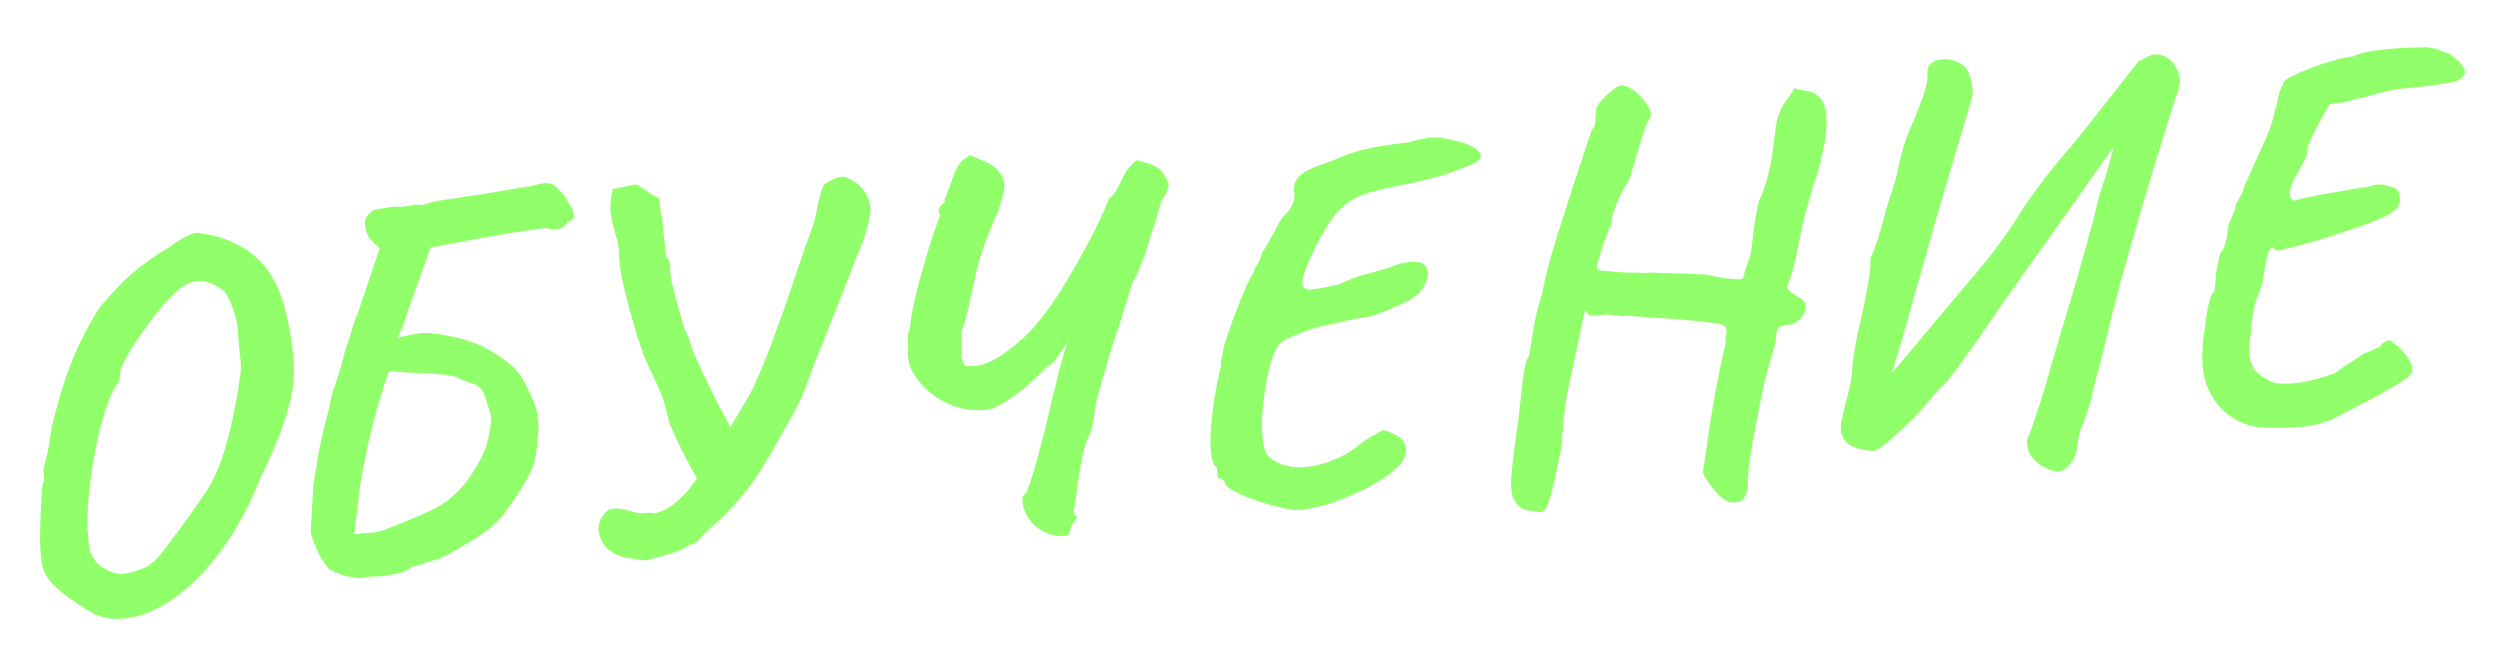 <svg width="154" height="40" viewBox="0 0 154 40" fill="none" xmlns="http://www.w3.org/2000/svg">
<path d="M5.479 37.634C4.643 37.129 3.97 36.652 3.46 36.203C2.969 35.732 2.682 35.265 2.599 34.801C2.523 34.422 2.478 33.901 2.464 33.239C2.47 32.574 2.488 31.919 2.518 31.274C2.548 30.63 2.581 30.145 2.617 29.82C2.714 29.705 2.744 29.563 2.708 29.395C2.692 29.204 2.683 29.108 2.683 29.108C2.653 29.004 2.703 28.721 2.835 28.26C2.964 27.777 3.072 27.169 3.158 26.433C3.472 25.121 3.784 24.023 4.093 23.14C4.421 22.233 4.75 21.456 5.079 20.806C5.408 20.156 5.741 19.56 6.08 19.017C6.874 18.049 7.63 17.265 8.349 16.668C9.089 16.068 9.776 15.591 10.409 15.236C10.812 14.944 11.188 14.708 11.536 14.528C11.884 14.348 12.18 14.301 12.423 14.387C13.636 14.539 14.69 14.972 15.587 15.686C16.485 16.401 17.136 17.49 17.541 18.954C17.771 19.876 17.93 20.719 18.017 21.482C18.125 22.222 18.136 22.971 18.052 23.727C17.966 24.463 17.759 25.284 17.43 26.19C17.123 27.095 16.67 28.162 16.07 29.392C15.348 31.189 14.517 32.717 13.577 33.977C12.656 35.213 11.701 36.174 10.711 36.859C9.743 37.543 8.793 37.946 7.861 38.07C6.953 38.213 6.159 38.068 5.479 37.634ZM7.847 35.309C8.33 35.203 8.715 35.073 9.001 34.92C9.309 34.764 9.617 34.492 9.926 34.101C10.235 33.71 10.667 33.137 11.222 32.382C11.72 31.697 12.13 31.115 12.452 30.637C12.796 30.158 13.075 29.673 13.29 29.183C13.525 28.692 13.732 28.117 13.911 27.459C14.109 26.778 14.312 25.915 14.521 24.869C14.636 24.217 14.712 23.739 14.75 23.436C14.807 23.11 14.838 22.839 14.84 22.625C14.843 22.411 14.818 22.124 14.766 21.764C14.732 21.382 14.683 20.808 14.616 20.043C14.564 19.683 14.454 19.286 14.288 18.851C14.12 18.394 13.943 18.078 13.756 17.901C13.523 17.686 13.187 17.511 12.747 17.378C12.307 17.245 11.863 17.305 11.414 17.558C11.168 17.687 10.868 17.937 10.515 18.311C10.16 18.663 9.8 19.079 9.435 19.561C9.07 20.042 8.726 20.522 8.404 20.999C8.081 21.477 7.829 21.906 7.648 22.285C7.467 22.665 7.383 22.929 7.396 23.078C7.396 23.078 7.39 23.132 7.378 23.24C7.387 23.347 7.354 23.457 7.278 23.57C7.027 23.892 6.783 24.405 6.544 25.111C6.306 25.817 6.097 26.617 5.917 27.511C5.738 28.404 5.601 29.294 5.507 30.18C5.412 31.066 5.374 31.862 5.392 32.567C5.422 32.907 5.447 33.194 5.467 33.428C5.487 33.661 5.527 33.872 5.586 34.06C5.665 34.224 5.777 34.407 5.923 34.609C6.069 34.81 6.342 35.001 6.743 35.18C7.166 35.357 7.533 35.4 7.847 35.309ZM22.417 35.587C22.143 35.632 21.754 35.59 21.25 35.463C20.768 35.333 20.423 35.181 20.215 35.007C20.048 34.807 19.876 34.554 19.7 34.248C19.543 33.919 19.409 33.61 19.298 33.32C19.185 33.008 19.134 32.788 19.144 32.658L19.297 29.979C19.34 29.74 19.373 29.502 19.396 29.264C19.439 29.025 19.483 28.796 19.529 28.578C19.504 28.537 19.53 28.342 19.607 27.993C19.681 27.622 19.764 27.219 19.855 26.783C19.965 26.324 20.069 25.919 20.167 25.567C20.263 25.195 20.31 24.998 20.308 24.977C20.362 24.608 20.45 24.258 20.571 23.927C20.69 23.573 20.8 23.243 20.902 22.934C21.032 22.452 21.153 22.002 21.267 21.585C21.402 21.167 21.52 20.803 21.622 20.495C21.724 20.186 21.799 19.944 21.848 19.768C21.918 19.591 21.954 19.513 21.956 19.534L23.387 15.299C23.203 15.143 23.015 14.956 22.825 14.737C22.634 14.518 22.524 14.239 22.495 13.899C22.453 13.667 22.49 13.471 22.605 13.311C22.74 13.149 22.89 13.018 23.052 12.919C23.348 12.872 23.622 12.826 23.876 12.783C24.15 12.738 24.459 12.722 24.803 12.735C24.929 12.702 25.055 12.681 25.183 12.67C25.332 12.657 25.469 12.634 25.595 12.602C25.703 12.614 25.821 12.625 25.951 12.635C26.078 12.624 26.235 12.578 26.421 12.498C26.629 12.437 26.903 12.381 27.241 12.331C27.601 12.278 27.96 12.225 28.32 12.173C28.677 12.099 28.994 12.05 29.27 12.026C29.566 11.979 29.756 11.952 29.841 11.944C30.095 11.901 30.348 11.857 30.601 11.814C30.854 11.771 31.108 11.727 31.361 11.684C31.635 11.639 31.899 11.594 32.152 11.551C32.405 11.508 32.659 11.464 32.912 11.421C33.558 11.215 33.999 11.241 34.236 11.499C34.491 11.733 34.692 11.952 34.838 12.153C34.89 12.256 34.979 12.419 35.106 12.644C35.252 12.845 35.334 13.052 35.352 13.265C35.39 13.454 35.252 13.595 34.939 13.686C34.91 13.839 34.771 13.968 34.523 14.075C34.295 14.16 34.005 14.153 33.654 14.055C33.61 14.037 33.313 14.073 32.764 14.164C32.235 14.231 31.58 14.331 30.799 14.463C30.018 14.595 29.238 14.738 28.459 14.891C27.7 15.021 27.057 15.141 26.531 15.251C26.48 15.405 26.419 15.56 26.346 15.716C26.296 15.871 26.245 16.025 26.194 16.179C26.073 16.511 25.952 16.843 25.831 17.174C25.729 17.483 25.617 17.803 25.496 18.135C25.375 18.467 25.254 18.798 25.133 19.13C25.031 19.439 24.93 19.747 24.828 20.056C24.773 20.168 24.72 20.29 24.667 20.423C24.614 20.556 24.561 20.679 24.506 20.791C24.696 20.753 24.875 20.716 25.043 20.68C25.232 20.642 25.422 20.604 25.611 20.566C25.905 20.498 26.247 20.49 26.637 20.541C27.025 20.572 27.416 20.634 27.809 20.729C28.201 20.802 28.563 20.899 28.895 21.02C29.224 21.12 29.479 21.216 29.658 21.307C30.173 21.562 30.636 21.843 31.048 22.15C31.48 22.434 31.856 22.819 32.176 23.305C32.404 23.713 32.626 24.165 32.84 24.661C33.052 25.135 33.162 25.66 33.17 26.238C33.177 26.323 33.164 26.549 33.132 26.916C33.119 27.26 33.076 27.627 33.003 28.019C32.949 28.388 32.868 28.684 32.759 28.908C32.58 29.309 32.358 29.713 32.093 30.122C31.85 30.528 31.585 30.926 31.297 31.315C30.955 31.816 30.554 32.247 30.093 32.608C29.63 32.948 29.174 33.244 28.724 33.498C28.318 33.747 28.002 33.935 27.778 34.061C27.553 34.188 27.348 34.291 27.162 34.372C26.996 34.429 26.756 34.503 26.443 34.595C26.317 34.627 26.192 34.67 26.069 34.724C25.964 34.754 25.849 34.785 25.723 34.818C25.598 34.85 25.473 34.893 25.349 34.947C25.026 35.167 24.695 35.303 24.357 35.354C24.02 35.426 23.703 35.475 23.406 35.501C23.236 35.516 23.065 35.52 22.893 35.513C22.744 35.526 22.586 35.55 22.417 35.587ZM21.832 32.907C22.17 32.856 22.499 32.828 22.82 32.821C23.139 32.794 23.443 32.724 23.733 32.614C24.77 32.224 25.71 31.832 26.554 31.437C27.419 31.041 28.168 30.419 28.801 29.572C29.26 28.933 29.595 28.358 29.808 27.847C30.021 27.336 30.162 26.745 30.233 26.075C30.276 25.836 30.255 25.592 30.169 25.342C30.083 25.093 29.979 24.759 29.857 24.341C29.704 24.055 29.57 23.874 29.457 23.798C29.341 23.701 29.207 23.637 29.055 23.608C28.902 23.578 28.704 23.51 28.459 23.403C28.232 23.251 27.912 23.15 27.501 23.1C27.09 23.05 26.702 23.02 26.337 23.009C26.142 22.983 25.937 22.968 25.723 22.965C25.53 22.961 25.337 22.956 25.143 22.951C24.948 22.926 24.744 22.911 24.529 22.909C24.334 22.883 24.14 22.867 23.947 22.863C23.933 22.95 23.857 23.181 23.718 23.557C23.601 23.931 23.467 24.36 23.316 24.845C23.185 25.306 23.071 25.722 22.975 26.095C22.816 26.73 22.669 27.374 22.532 28.028C22.395 28.661 22.278 29.292 22.183 29.922C22.147 30.246 22.103 30.603 22.051 30.993C22.019 31.36 21.975 31.717 21.919 32.064C21.883 32.389 21.854 32.67 21.832 32.907ZM39.792 34.529C39.51 34.489 39.229 34.449 38.947 34.409C38.667 34.391 38.394 34.329 38.128 34.223C37.507 33.977 37.107 33.562 36.928 32.978C36.748 32.394 36.938 31.864 37.496 31.387C37.833 31.315 38.099 31.303 38.296 31.35C38.493 31.397 38.745 31.461 39.051 31.541C39.292 31.606 39.509 31.63 39.7 31.614C39.911 31.574 40.125 31.577 40.343 31.622C40.784 31.52 41.204 31.301 41.603 30.967C42.024 30.631 42.357 30.28 42.604 29.916C42.699 29.779 42.814 29.62 42.948 29.437C43.08 29.233 43.222 29.017 43.374 28.79C43.733 28.244 44.121 27.654 44.537 27.018C44.951 26.361 45.326 25.751 45.663 25.186C46.019 24.599 46.26 24.171 46.386 23.903C46.747 23.122 47.084 22.322 47.399 21.502C47.711 20.662 48.014 19.832 48.307 19.015C48.598 18.175 48.88 17.348 49.152 16.532C49.423 15.716 49.698 14.932 49.975 14.18C50.151 13.737 50.272 13.277 50.337 12.8C50.424 12.321 50.555 11.849 50.729 11.385C50.911 11.262 51.135 11.135 51.402 11.005C51.669 10.875 51.914 10.854 52.136 10.941C52.71 11.148 53.139 11.529 53.423 12.082C53.605 12.452 53.659 12.833 53.586 13.225C53.489 13.832 53.353 14.358 53.177 14.802C53.023 15.243 52.873 15.61 52.727 15.901C52.449 16.653 52.161 17.406 51.862 18.16C51.562 18.893 51.263 19.636 50.964 20.39C50.792 20.876 50.59 21.386 50.358 21.92C50.145 22.431 49.954 22.94 49.784 23.447C49.58 24.065 49.257 24.778 48.813 25.587C48.368 26.375 47.977 27.062 47.643 27.648C47.571 27.804 47.487 27.951 47.392 28.088C47.316 28.201 47.232 28.337 47.138 28.495C46.786 29.125 46.368 29.74 45.885 30.338C45.421 30.914 44.922 31.46 44.389 31.978C44.23 32.12 44.071 32.262 43.912 32.404C43.753 32.547 43.594 32.689 43.435 32.831C43.299 32.993 43.163 33.144 43.025 33.285C42.889 33.446 42.704 33.537 42.47 33.557C42.352 33.675 42.117 33.802 41.765 33.94C41.413 34.078 41.038 34.196 40.639 34.294C40.262 34.392 39.98 34.469 39.792 34.529ZM43.276 29.89C43.136 29.752 42.953 29.49 42.726 29.103C42.498 28.694 42.268 28.265 42.036 27.814C41.931 27.587 41.827 27.371 41.723 27.166C41.618 26.94 41.525 26.734 41.445 26.548C41.364 26.362 41.296 26.197 41.241 26.052C41.185 25.907 41.154 25.791 41.147 25.706C41.111 25.538 41.063 25.36 41.004 25.173C40.966 24.983 40.919 24.805 40.861 24.639C40.691 24.161 40.49 23.686 40.256 23.214C40.022 22.742 39.81 22.268 39.619 21.792C39.502 21.438 39.357 21.001 39.184 20.481C39.031 19.959 38.876 19.404 38.718 18.819C38.56 18.233 38.426 17.677 38.317 17.151C38.205 16.604 38.145 16.16 38.137 15.818C38.137 15.325 38.066 14.882 37.925 14.487C37.805 14.091 37.704 13.671 37.623 13.228C37.563 12.784 37.603 12.256 37.742 11.644L39.195 11.357C39.442 11.486 39.68 11.637 39.909 11.809C40.138 11.982 40.375 12.122 40.62 12.23C40.64 12.463 40.66 12.697 40.681 12.931C40.722 13.163 40.764 13.395 40.805 13.627L41.031 15.856C41.141 15.889 41.215 16 41.252 16.19C41.29 16.379 41.303 16.528 41.291 16.636C41.281 16.765 41.316 17.041 41.395 17.462C41.494 17.86 41.607 18.3 41.734 18.782C41.86 19.242 41.983 19.67 42.103 20.067C42.242 20.44 42.349 20.677 42.422 20.778C42.488 21.05 42.604 21.404 42.771 21.84C42.956 22.252 43.167 22.705 43.402 23.198C43.636 23.67 43.871 24.153 44.106 24.647C44.363 25.138 44.606 25.599 44.836 26.029C45.065 26.437 45.244 26.775 45.374 27.042L43.276 29.89ZM65.82 32.945C65.381 33.069 64.938 33.032 64.493 32.835C64.05 32.659 63.682 32.37 63.39 31.967C63.098 31.564 62.962 31.105 62.981 30.589C63.061 30.518 63.13 30.448 63.188 30.379C63.266 30.286 63.319 30.164 63.349 30.011C63.487 29.635 63.614 29.25 63.73 28.854C63.846 28.459 63.951 28.064 64.045 27.671C64.125 27.364 64.207 27.068 64.289 26.782C64.37 26.475 64.44 26.18 64.501 25.896C64.597 25.524 64.683 25.153 64.758 24.782C64.852 24.388 64.948 24.016 65.046 23.665C65.092 23.447 65.138 23.239 65.185 23.043C65.252 22.823 65.309 22.614 65.356 22.418C65.422 22.198 65.479 21.989 65.526 21.792L65.755 21.098C65.639 21.237 65.515 21.419 65.385 21.644C65.253 21.848 65.109 22.043 64.954 22.227C64.82 22.41 64.649 22.543 64.442 22.625C64.367 22.739 64.209 22.902 63.971 23.116C63.733 23.329 63.475 23.566 63.197 23.825C63.118 23.896 63.038 23.968 62.959 24.039C62.878 24.089 62.797 24.149 62.718 24.22C62.476 24.391 62.223 24.563 61.959 24.736C61.715 24.885 61.48 25.013 61.254 25.118C61.15 25.149 61.045 25.179 60.941 25.21C60.858 25.238 60.763 25.257 60.657 25.266C60.017 25.3 59.411 25.225 58.838 25.039C58.265 24.853 57.725 24.547 57.216 24.119C56.845 23.788 56.523 23.409 56.251 22.983C55.999 22.555 55.893 22.072 55.932 21.533C55.954 21.295 55.947 21.082 55.909 20.892C55.89 20.68 55.935 20.462 56.045 20.238C56.077 19.871 56.138 19.459 56.226 19.002C56.335 18.521 56.452 18.019 56.577 17.494C56.724 16.967 56.872 16.451 57.021 15.946C57.168 15.419 57.319 14.935 57.473 14.493C57.626 14.03 57.772 13.621 57.913 13.267C57.809 13.062 57.796 12.902 57.871 12.788C57.947 12.675 58.055 12.558 58.194 12.439C58.183 12.312 58.196 12.214 58.233 12.147C58.29 12.056 58.334 11.956 58.368 11.846C58.471 11.559 58.575 11.271 58.678 10.984C58.78 10.675 58.906 10.397 59.056 10.148C59.227 9.898 59.467 9.706 59.776 9.572C60.087 9.695 60.42 9.837 60.777 9.999C61.134 10.161 61.41 10.383 61.606 10.666C61.85 11.008 61.925 11.387 61.833 11.802C61.727 12.304 61.567 12.81 61.355 13.321C61.14 13.811 60.936 14.3 60.743 14.788C60.515 15.364 60.322 15.981 60.165 16.637C60.027 17.27 59.887 17.881 59.746 18.472C59.69 18.819 59.612 19.158 59.513 19.488C59.434 19.816 59.333 20.135 59.21 20.445C59.248 20.635 59.258 20.869 59.239 21.149C59.24 21.406 59.241 21.663 59.242 21.92C59.262 22.154 59.322 22.352 59.422 22.515C59.858 22.605 60.314 22.555 60.79 22.364C61.285 22.15 61.743 21.874 62.164 21.538C62.606 21.2 62.955 20.902 63.211 20.644C63.488 20.385 63.79 20.048 64.119 19.634C64.466 19.197 64.81 18.718 65.15 18.195C65.377 17.855 65.603 17.492 65.827 17.109C66.05 16.726 66.264 16.354 66.469 15.993C66.877 15.273 67.245 14.577 67.572 13.906C67.9 13.235 68.15 12.668 68.324 12.203C68.549 12.076 68.75 11.812 68.93 11.411C69.13 11.008 69.286 10.706 69.397 10.504C69.436 10.457 69.494 10.388 69.572 10.296C69.671 10.201 69.808 10.061 69.985 9.874C70.487 9.981 70.883 10.107 71.174 10.253C71.463 10.378 71.728 10.708 71.967 11.244C72.017 11.326 71.998 11.477 71.91 11.699C71.843 11.919 71.723 12.133 71.548 12.341C71.481 12.56 71.416 12.791 71.351 13.032C71.306 13.25 71.24 13.481 71.154 13.724C70.982 14.21 70.822 14.706 70.673 15.211C70.524 15.716 70.324 16.248 70.072 16.805C70.039 16.915 69.984 17.027 69.909 17.14C69.833 17.254 69.778 17.366 69.745 17.476C69.577 18.004 69.409 18.533 69.24 19.061C69.093 19.588 68.925 20.116 68.735 20.647C68.532 21.264 68.34 21.891 68.16 22.527C67.978 23.143 67.796 23.769 67.616 24.406C67.504 24.843 67.425 25.289 67.379 25.743C67.331 26.175 67.207 26.604 67.008 27.028C66.882 27.296 66.765 27.681 66.659 28.182C66.572 28.661 66.486 29.15 66.401 29.65C66.337 30.148 66.287 30.559 66.251 30.884C66.188 31.146 66.152 31.342 66.141 31.471C66.133 31.622 66.209 31.755 66.369 31.869C66.194 32.077 66.08 32.248 66.028 32.381C65.975 32.514 65.906 32.702 65.82 32.945ZM79.683 31.421C79.249 31.351 78.713 31.227 78.076 31.046C77.44 30.866 76.865 30.659 76.352 30.425C75.84 30.191 75.543 29.981 75.463 29.796C75.453 29.689 75.403 29.608 75.313 29.552C75.221 29.474 75.121 29.44 75.015 29.449C75.015 29.449 75.014 29.438 75.012 29.417C75.01 29.396 75.004 29.321 74.993 29.194C74.986 29.109 74.978 29.024 74.971 28.939C74.983 28.831 74.933 28.749 74.821 28.695C74.645 28.389 74.557 27.872 74.558 27.144C74.58 26.414 74.651 25.626 74.77 24.78C74.909 23.912 75.058 23.16 75.217 22.526C75.201 22.334 75.216 22.14 75.263 21.943C75.332 21.745 75.361 21.592 75.352 21.486C75.399 21.289 75.491 20.992 75.628 20.595C75.763 20.176 75.927 19.723 76.12 19.235C76.312 18.726 76.506 18.249 76.703 17.803C76.898 17.337 77.081 16.978 77.252 16.728C77.243 16.622 77.305 16.477 77.439 16.294C77.573 16.111 77.67 15.867 77.729 15.562C77.884 15.377 78.072 15.072 78.292 14.646C78.533 14.218 78.745 13.825 78.928 13.467C79.343 13.067 79.592 12.724 79.674 12.438C79.754 12.132 79.766 11.895 79.709 11.729C79.702 11.408 79.777 11.155 79.932 10.971C80.085 10.765 80.337 10.582 80.688 10.423C81.038 10.264 81.484 10.097 82.025 9.922C82.683 9.608 83.358 9.367 84.05 9.2C84.764 9.031 85.672 8.888 86.776 8.771C87.108 8.656 87.37 8.591 87.561 8.574C87.751 8.536 87.846 8.517 87.846 8.517C87.885 8.471 88.076 8.455 88.419 8.468C88.763 8.481 89.154 8.543 89.592 8.655C90.028 8.746 90.403 8.874 90.718 9.039C91.053 9.203 91.221 9.413 91.222 9.67C91.233 9.797 91.012 9.966 90.559 10.177C90.105 10.366 89.576 10.562 88.972 10.764C88.367 10.945 87.833 11.088 87.371 11.192C86.424 11.382 85.635 11.546 85.005 11.687C84.375 11.827 83.845 12.012 83.415 12.242C83.005 12.449 82.625 12.761 82.276 13.176C81.947 13.59 81.581 14.179 81.176 14.942C80.81 15.659 80.55 16.238 80.395 16.68C80.239 17.1 80.191 17.404 80.25 17.592C80.33 17.778 80.487 17.86 80.721 17.84C80.976 17.818 81.293 17.769 81.672 17.693C82.049 17.596 82.301 17.543 82.429 17.531C82.429 17.531 82.614 17.451 82.986 17.29C83.377 17.107 83.866 16.946 84.454 16.81C85.123 16.623 85.572 16.488 85.8 16.404C86.047 16.297 86.287 16.222 86.519 16.181C87.236 16.054 87.683 16.144 87.859 16.45C88.036 16.756 88.004 17.123 87.762 17.55C87.542 17.976 87.176 18.319 86.663 18.577C86.458 18.681 86.2 18.799 85.891 18.933C85.581 19.067 85.292 19.189 85.023 19.298C84.752 19.386 84.574 19.433 84.489 19.44C84.489 19.44 84.406 19.469 84.24 19.526C84.093 19.561 83.881 19.59 83.605 19.613C83.541 19.619 83.237 19.688 82.692 19.821C82.144 19.933 81.629 20.042 81.146 20.148C80.419 20.404 79.869 20.612 79.498 20.773C79.146 20.91 78.893 21.082 78.74 21.288C78.586 21.494 78.443 21.817 78.31 22.257C78.159 22.741 78.036 23.298 77.941 23.927C77.844 24.535 77.778 25.14 77.745 25.743C77.733 26.344 77.757 26.866 77.817 27.311C77.896 27.732 78.017 28.011 78.178 28.147C78.596 28.517 79.128 28.728 79.775 28.779C80.42 28.809 81.075 28.709 81.74 28.48C82.427 28.249 83.011 27.952 83.494 27.589C83.653 27.447 83.844 27.302 84.067 27.154C84.309 26.983 84.543 26.845 84.769 26.739C85.031 26.546 85.239 26.474 85.393 26.525C85.569 26.574 85.871 26.73 86.301 26.992C86.706 27.471 86.728 27.962 86.364 28.464C86.02 28.944 85.276 29.49 84.13 30.103C83.06 30.603 82.201 30.945 81.553 31.13C80.926 31.313 80.303 31.41 79.683 31.421ZM106.524 30.923C106.238 30.84 105.927 30.589 105.591 30.169C105.255 29.748 105.02 29.394 104.888 29.105C104.92 28.974 104.974 28.616 105.052 28.031C105.132 27.467 105.233 26.784 105.356 25.981C105.479 25.178 105.622 24.363 105.786 23.535C105.948 22.686 106.108 21.933 106.265 21.277C106.303 20.974 106.326 20.747 106.334 20.596C106.362 20.423 106.363 20.305 106.336 20.243C106.328 20.158 106.28 20.098 106.192 20.063C106.057 19.989 105.74 19.92 105.242 19.856C104.744 19.792 104.172 19.735 103.525 19.684C102.878 19.633 102.253 19.591 101.651 19.557C101.068 19.501 100.626 19.464 100.324 19.448C100.071 19.491 99.792 19.483 99.487 19.424C99.182 19.365 98.893 19.358 98.618 19.403C98.278 19.433 98.065 19.44 97.978 19.426C97.891 19.413 97.811 19.355 97.738 19.255C97.706 19.129 97.68 19.078 97.66 19.101C97.639 19.102 97.583 19.321 97.493 19.758C97.402 20.194 97.236 20.99 96.993 22.146C96.728 23.282 96.54 24.198 96.429 24.893C96.339 25.586 96.281 26.148 96.254 26.578C96.227 27.009 96.195 27.386 96.159 27.711C96.053 28.212 95.939 28.747 95.817 29.314C95.696 29.903 95.568 30.396 95.431 30.793C95.317 31.21 95.197 31.434 95.072 31.467C95.037 31.555 94.867 31.57 94.562 31.511C94.259 31.473 94.008 31.42 93.809 31.351C93.47 31.145 93.252 30.854 93.155 30.477C93.06 30.121 93.055 29.575 93.141 28.84C93.226 28.083 93.36 27.043 93.545 25.721C93.642 24.856 93.732 24.045 93.816 23.289C93.922 22.53 94.043 22.081 94.181 21.94C94.256 21.57 94.347 21.015 94.454 20.278C94.581 19.518 94.756 18.817 94.979 18.177C95.093 17.525 95.281 16.727 95.542 15.783C95.824 14.838 96.125 13.87 96.446 12.878C96.765 11.866 97.069 10.929 97.359 10.069C97.648 9.209 97.878 8.525 98.048 8.018C98.205 7.854 98.282 7.633 98.279 7.355C98.298 7.075 98.311 6.86 98.32 6.709C98.462 6.376 98.723 6.053 99.103 5.742C99.481 5.409 99.745 5.247 99.896 5.256C100.176 5.274 100.466 5.41 100.766 5.662C101.067 5.914 101.305 6.193 101.482 6.499C101.679 6.803 101.734 7.066 101.646 7.288C101.51 7.45 101.35 7.817 101.164 8.39C100.999 8.961 100.75 9.796 100.418 10.896C100.33 11.117 100.173 11.409 99.948 11.771C99.743 12.132 99.601 12.465 99.52 12.772C99.392 13.019 99.317 13.261 99.294 13.498C99.293 13.734 99.244 13.91 99.147 14.025C99.097 14.179 99.018 14.39 98.913 14.656C98.808 14.922 98.714 15.198 98.631 15.483C98.547 15.747 98.472 15.989 98.405 16.209C98.36 16.427 98.35 16.557 98.375 16.598C98.421 16.636 98.627 16.672 98.994 16.704C99.361 16.737 99.77 16.765 100.222 16.791C100.694 16.792 101.091 16.801 101.413 16.816C101.517 16.785 101.774 16.784 102.184 16.813C102.612 16.819 103.095 16.83 103.632 16.848C104.169 16.866 104.663 16.887 105.115 16.912C105.771 17.069 106.304 17.162 106.713 17.191C107.144 17.218 107.366 17.188 107.38 17.101C107.38 17.101 107.412 16.98 107.477 16.739C107.563 16.496 107.682 16.143 107.835 15.68C107.892 15.354 107.949 14.899 108.006 14.316C108.082 13.71 108.197 13.069 108.353 12.391C108.569 11.923 108.75 11.415 108.895 10.867C109.038 10.297 109.141 9.753 109.203 9.234C109.284 8.692 109.342 8.248 109.376 7.902C109.47 7.251 109.659 6.721 109.945 6.311C110.252 5.899 110.451 5.603 110.542 5.424C110.542 5.424 110.609 5.45 110.742 5.503C110.895 5.533 111.047 5.562 111.199 5.592C111.588 5.622 111.901 5.777 112.139 6.056C112.376 6.314 112.5 6.764 112.513 7.405C112.547 8.044 112.411 8.945 112.105 10.106C112.044 10.39 111.92 10.808 111.732 11.359C111.564 11.888 111.407 12.426 111.262 12.974C111.115 13.501 111.02 13.894 110.979 14.155C110.855 14.701 110.749 15.213 110.663 15.692C110.576 16.171 110.386 16.829 110.095 17.668C110.08 17.734 110.13 17.826 110.248 17.944C110.384 18.039 110.566 18.163 110.794 18.314C111.106 18.459 111.253 18.671 111.234 18.951C111.214 19.209 111.095 19.445 110.878 19.656C110.661 19.868 110.414 19.985 110.138 20.009C109.86 20.012 109.662 20.083 109.546 20.221C109.451 20.358 109.392 20.674 109.371 21.168C109.183 21.72 108.978 22.433 108.754 23.309C108.551 24.183 108.362 25.089 108.186 26.025C108.009 26.939 107.866 27.765 107.759 28.503C107.675 29.26 107.645 29.776 107.669 30.052C107.559 30.512 107.411 30.782 107.225 30.862C107.06 30.94 106.827 30.961 106.524 30.923ZM126.473 28.999C125.923 28.833 125.504 28.569 125.216 28.209C124.929 27.87 124.818 27.451 124.882 26.953C124.854 27.127 124.883 27.092 124.969 26.849C125.076 26.604 125.205 26.24 125.356 25.756C125.528 25.269 125.706 24.729 125.89 24.135C126.072 23.52 126.245 22.916 126.407 22.324C126.591 21.73 126.74 21.224 126.854 20.808C127.136 19.862 127.394 19.005 127.627 18.235C127.86 17.465 128.049 16.806 128.194 16.259C128.36 15.709 128.484 15.281 128.564 14.974C128.645 14.667 128.684 14.503 128.682 14.482C128.852 13.975 129.005 13.394 129.141 12.739C129.297 12.062 129.471 11.48 129.664 10.992C129.766 10.683 129.856 10.365 129.935 10.037C130.034 9.707 130.124 9.378 130.202 9.05C129.705 9.736 129.171 10.489 128.6 11.309C128.048 12.106 127.466 12.928 126.854 13.773C126.263 14.617 125.662 15.461 125.05 16.306C124.46 17.15 123.887 17.96 123.334 18.736C122.801 19.51 122.307 20.228 121.85 20.888C121.392 21.528 121 22.076 120.676 22.532C120.35 22.967 120.11 23.288 119.956 23.494C119.52 23.896 119.119 24.327 118.752 24.787C118.404 25.224 118.012 25.643 117.576 26.045C117.398 26.21 117.16 26.434 116.864 26.717C116.586 26.977 116.307 27.215 116.026 27.432C115.766 27.648 115.541 27.763 115.35 27.78C114.487 27.705 113.923 27.497 113.657 27.156C113.415 26.834 113.338 26.434 113.425 25.956C113.531 25.454 113.658 24.94 113.805 24.413C113.885 24.106 113.954 23.79 114.012 23.463C114.069 23.137 114.103 22.792 114.114 22.427C114.22 21.668 114.334 21.005 114.456 20.438C114.578 19.87 114.694 19.357 114.804 18.898C114.908 18.375 115.003 17.863 115.088 17.364C115.195 16.862 115.238 16.376 115.219 15.907C115.398 15.506 115.572 15.041 115.74 14.513C115.907 13.963 116.054 13.436 116.181 12.932C116.33 12.427 116.448 12.053 116.534 11.81C116.723 11.28 116.868 10.732 116.969 10.166C117.091 9.599 117.246 9.039 117.434 8.488C117.557 8.177 117.726 7.777 117.94 7.287C118.153 6.776 118.344 6.267 118.514 5.76C118.684 5.253 118.756 4.85 118.731 4.553C118.703 4.234 118.8 4.001 119.023 3.853C119.246 3.705 119.518 3.639 119.841 3.653C120.162 3.647 120.458 3.728 120.729 3.898C121.02 4.044 121.212 4.273 121.303 4.587C121.408 4.813 121.473 5.064 121.497 5.341C121.542 5.615 121.523 5.884 121.439 6.149L119.376 13.105L117.139 21.008C117.039 21.338 116.939 21.668 116.839 21.998C116.74 22.328 116.64 22.657 116.54 22.987L122.421 15.989C122.749 15.575 123.066 15.151 123.371 14.718C123.697 14.283 123.991 13.85 124.254 13.421C124.629 12.81 125.009 12.252 125.393 11.748C125.776 11.222 126.132 10.752 126.46 10.338C126.809 9.923 127.12 9.553 127.391 9.23C127.663 8.906 127.886 8.641 128.061 8.433L131.736 3.778L132.506 3.39C132.906 3.312 133.254 3.378 133.551 3.588C133.847 3.798 134.054 4.08 134.17 4.434C134.306 4.765 134.324 5.095 134.224 5.425C134.156 5.623 134.045 5.954 133.892 6.417C133.74 6.88 133.564 7.441 133.364 8.101C133.163 8.74 132.945 9.444 132.712 10.213C132.479 10.983 132.238 11.786 131.99 12.621C131.76 13.433 131.521 14.257 131.273 15.092C131.043 15.904 130.822 16.684 130.608 17.43C130.498 17.89 130.377 18.35 130.246 18.811C130.134 19.249 130.023 19.697 129.913 20.157C129.803 20.616 129.693 21.075 129.583 21.534C129.473 21.994 129.352 22.454 129.221 22.915C129.109 23.353 128.998 23.801 128.888 24.261C128.829 24.566 128.748 24.862 128.644 25.149C128.541 25.436 128.447 25.712 128.363 25.976C128.255 26.221 128.168 26.454 128.102 26.674C128.037 26.915 127.981 27.252 127.933 27.684C127.844 28.141 127.65 28.501 127.352 28.762C127.076 29.043 126.783 29.122 126.473 28.999ZM141.715 26.295C140.865 26.369 140.095 26.382 139.406 26.335C138.739 26.307 138.112 26.105 137.522 25.728C136.821 25.296 136.292 24.635 135.937 23.745C135.601 22.832 135.569 21.604 135.842 20.06C135.902 19.519 135.978 19.041 136.071 18.627C136.185 18.21 136.295 17.997 136.401 17.988C136.413 17.88 136.432 17.728 136.458 17.533C136.482 17.317 136.503 17.069 136.522 16.789C136.595 16.397 136.645 16.114 136.673 15.941C136.699 15.745 136.77 15.579 136.886 15.44C136.946 15.392 137.009 15.248 137.074 15.006C137.136 14.744 137.177 14.591 137.194 14.546C137.194 14.546 137.198 14.471 137.207 14.32C137.213 14.148 137.25 13.953 137.316 13.733C137.589 13.174 137.718 12.809 137.703 12.639C137.738 12.55 137.812 12.415 137.925 12.234C138.059 12.051 138.157 11.818 138.218 11.534C138.758 10.353 139.198 9.383 139.539 8.625C139.879 7.846 140.073 7.251 140.123 6.84C140.209 6.597 140.281 6.313 140.338 5.986C140.415 5.637 140.52 5.371 140.654 5.188C140.603 5.085 140.709 4.958 140.975 4.807C141.261 4.654 141.632 4.482 142.086 4.293C142.541 4.104 143.029 3.933 143.551 3.78C144.074 3.628 144.557 3.522 145.001 3.462C145.121 3.366 145.392 3.278 145.814 3.199C146.256 3.117 146.765 3.052 147.338 3.002C147.912 2.952 148.445 2.927 148.938 2.928C149.405 2.887 149.783 2.918 150.07 3.022C150.358 3.126 150.645 3.229 150.932 3.333C151.048 3.43 151.21 3.566 151.417 3.74C151.625 3.915 151.76 4.107 151.821 4.316C151.903 4.523 151.781 4.726 151.456 4.925C151.398 4.995 151.052 5.078 150.418 5.176C149.784 5.274 149.116 5.353 148.415 5.414C147.629 5.482 146.954 5.605 146.391 5.782C145.828 5.96 145.43 6.059 145.196 6.079C144.906 6.19 144.56 6.273 144.158 6.329C143.756 6.386 143.555 6.414 143.555 6.414C143.513 6.418 143.417 6.554 143.27 6.824C143.12 7.073 142.953 7.376 142.77 7.735C142.607 8.07 142.452 8.383 142.306 8.674C142.181 8.964 142.121 9.14 142.127 9.204C142.145 9.416 142.081 9.658 141.933 9.927C141.785 10.197 141.609 10.512 141.404 10.873C141.216 11.167 141.104 11.477 141.067 11.801C141.03 12.104 141.11 12.29 141.309 12.358C141.643 12.265 142.105 12.161 142.695 12.045C143.306 11.928 143.907 11.822 144.498 11.728C145.088 11.613 145.542 11.541 145.861 11.514C146.213 11.376 146.508 11.329 146.748 11.373C146.987 11.416 147.163 11.465 147.274 11.52C147.533 11.54 147.693 11.655 147.754 11.863C147.836 12.07 147.855 12.283 147.809 12.501C147.764 12.719 147.67 12.866 147.526 12.943C147.41 13.082 147.104 13.258 146.609 13.472C146.113 13.687 145.522 13.909 144.836 14.14C144.17 14.369 143.494 14.588 142.805 14.798C142.136 14.985 141.55 15.143 141.047 15.272C140.566 15.399 140.282 15.456 140.195 15.442C140.042 15.156 139.894 15.179 139.751 15.513C139.628 15.823 139.501 16.455 139.37 17.409C139.182 17.96 139.037 18.38 138.933 18.667C138.849 18.932 138.789 19.226 138.753 19.55C138.715 19.853 138.661 20.34 138.59 21.01C138.491 21.596 138.547 22.116 138.758 22.569C138.988 22.999 139.457 23.344 140.164 23.603C140.597 23.651 141.088 23.641 141.639 23.572C142.19 23.503 142.912 23.311 143.806 22.998C144.168 22.731 144.532 22.486 144.898 22.261C145.262 22.015 145.515 21.844 145.656 21.746C145.763 21.736 145.918 21.68 146.123 21.577C146.348 21.45 146.503 21.383 146.588 21.376C146.738 21.127 146.94 20.992 147.195 20.97C147.237 20.966 147.363 21.052 147.571 21.226C147.8 21.399 148.023 21.626 148.24 21.907C148.457 22.188 148.579 22.488 148.607 22.807C148.625 23.019 148.288 23.327 147.595 23.73C146.923 24.13 146.074 24.59 145.049 25.107C144.538 25.387 144.117 25.605 143.788 25.762C143.481 25.917 143.18 26.029 142.886 26.097C142.594 26.187 142.204 26.253 141.715 26.295Z" fill="#91FF6A"/>
</svg>
